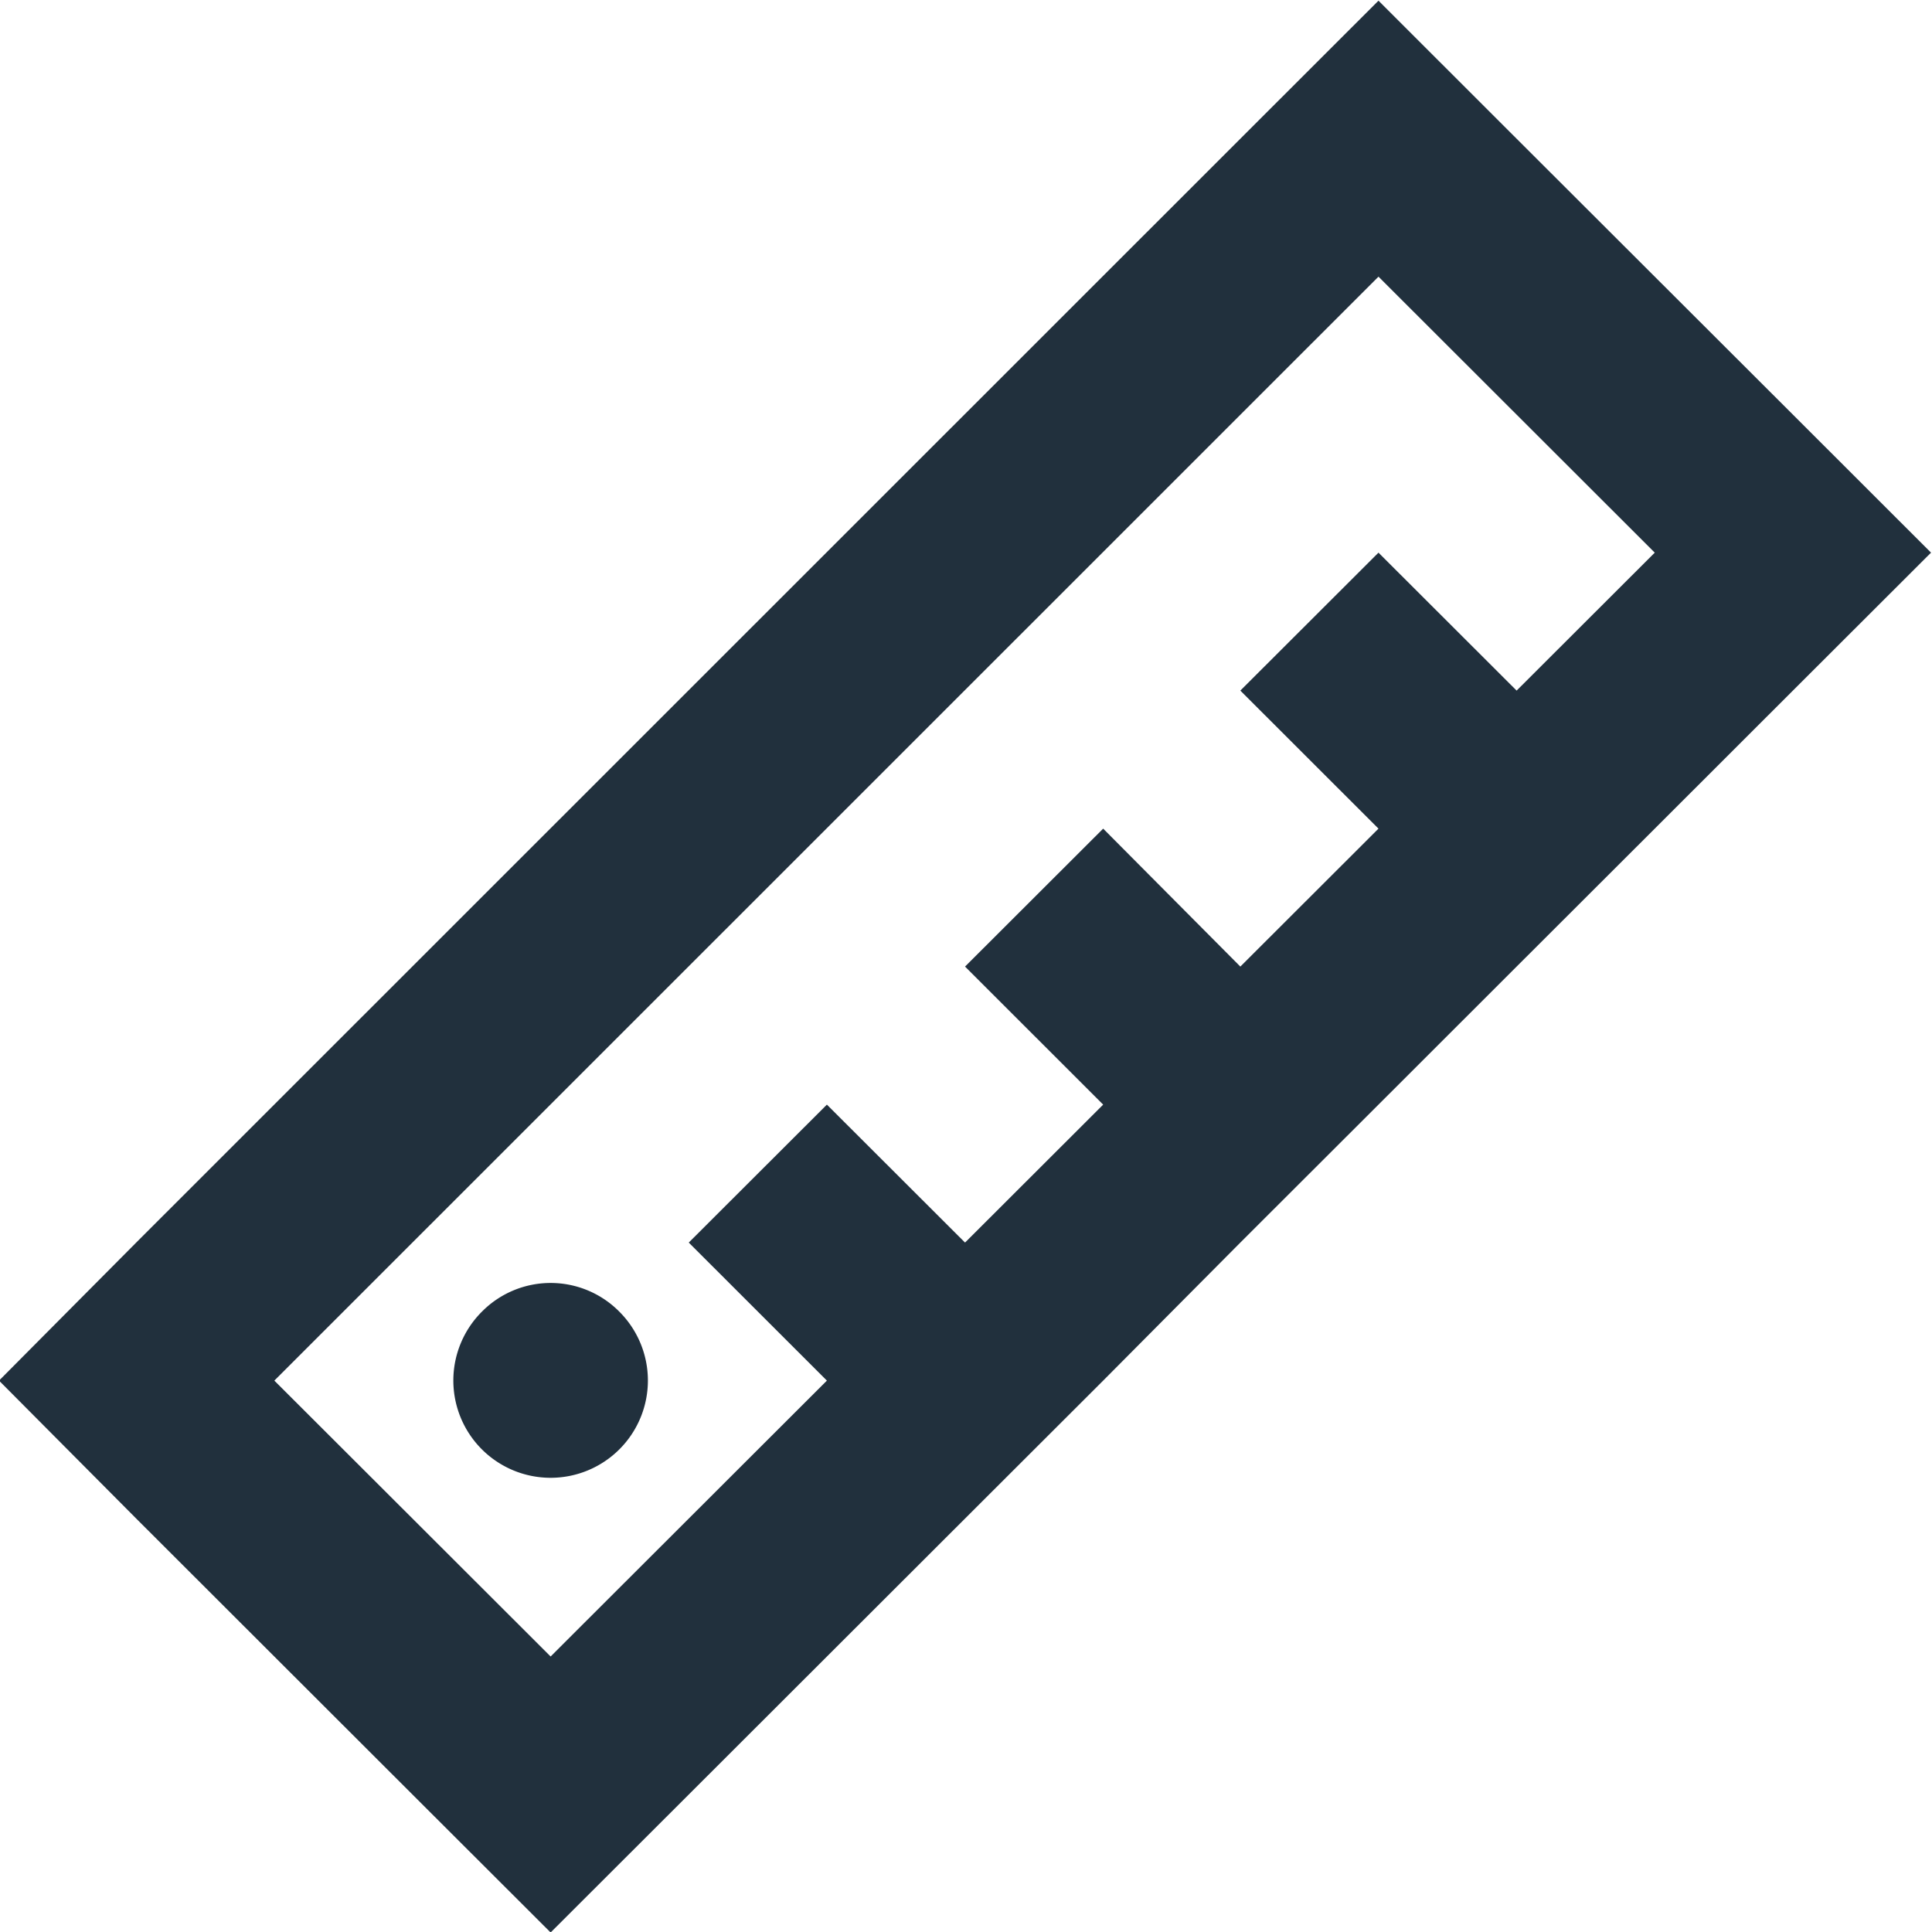 <?xml version="1.0" encoding="utf-8"?><svg xmlns="http://www.w3.org/2000/svg" width="20" height="20" viewBox="0 0 20 20"><defs><style>.bhcls-1{fill:#21303d;fill-rule:evenodd}</style></defs><path id="bhruler_4" data-name="ruler#4" class="bhcls-1" d="M1966.56 421.292l-2.86-2.856-1.43-1.429-1.43 1.429-11.43 11.427-1.42 1.429 1.42 1.428 2.86 2.857 1.43 1.428 1.43-1.428 2.86-2.857 1.43-1.428 1.42-1.429 1.43-1.428 1.43-1.429 1.43-1.428 1.43-1.429 1.43-1.428zm-2.86 2.857l-1.43-1.428-1.43 1.428 1.43 1.429-1.43 1.428-1.42-1.428-1.43 1.428 1.43 1.429-1.43 1.428-1.43-1.428-1.43 1.428 1.43 1.429-2.86 2.856-2.86-2.856 11.43-11.428 2.86 2.857zm-9.29 6.428a1.007 1.007 0 11-1.42 0 1 1 0 011.42 0z" transform="translate(-1948 -417)"/></svg>